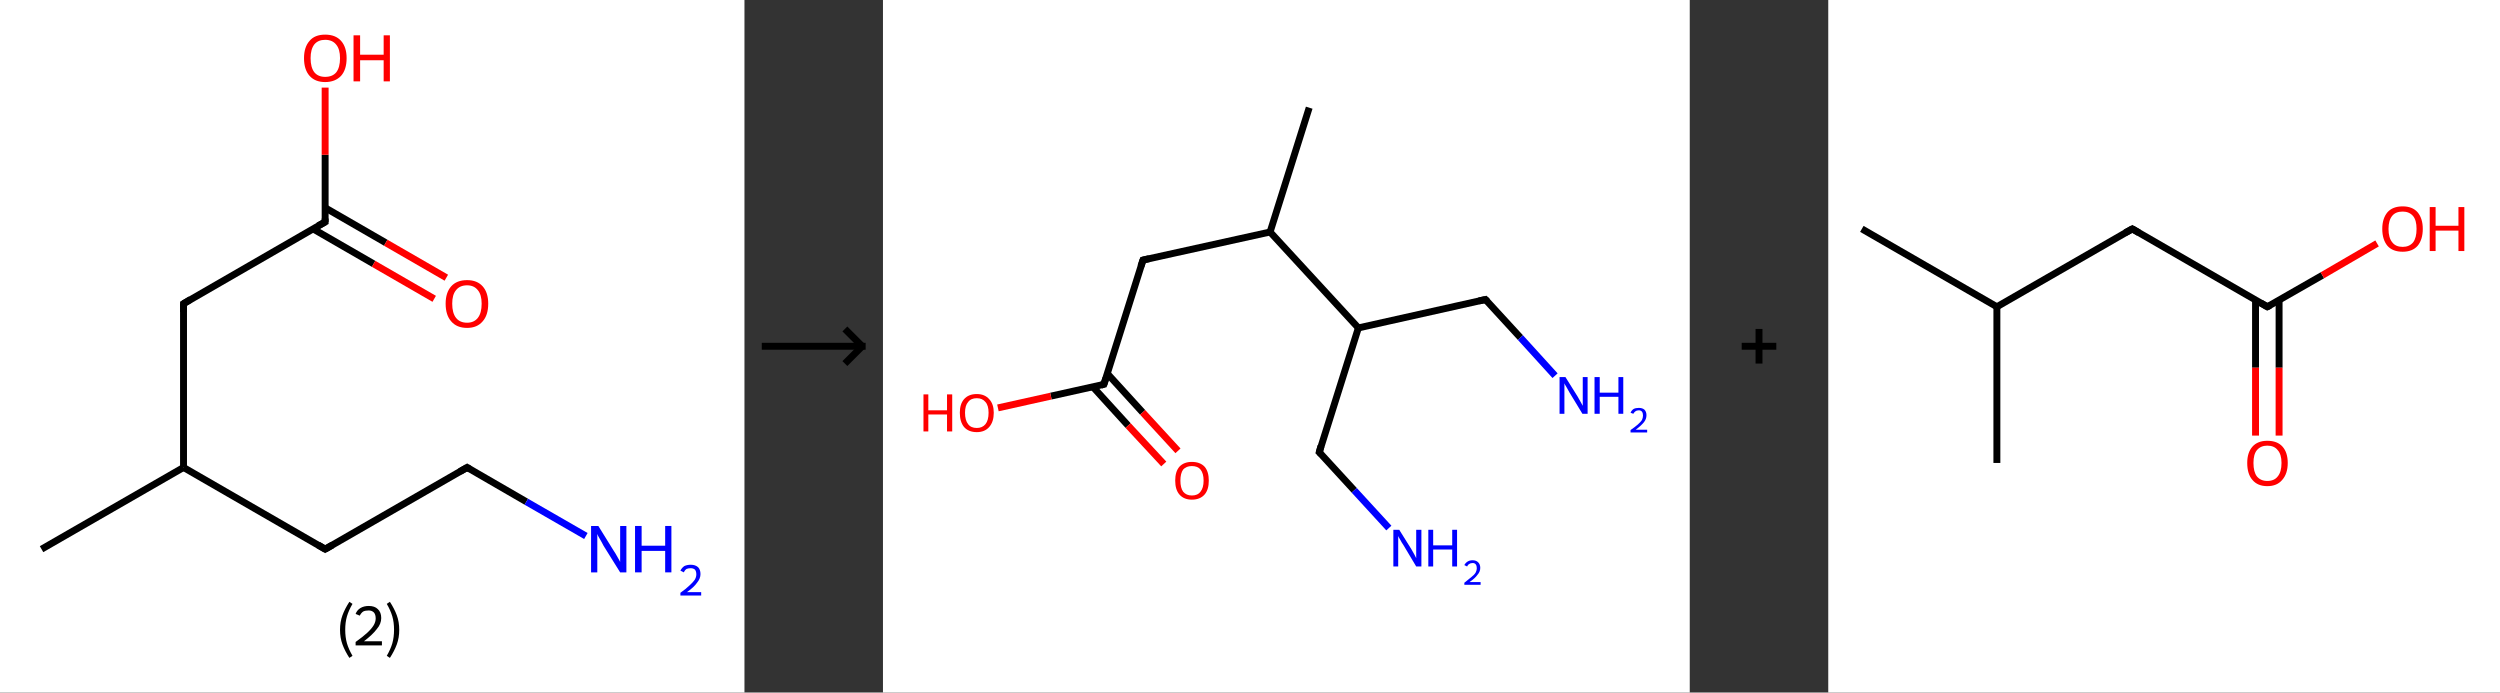 <?xml version='1.0' encoding='ASCII' standalone='yes'?>
<svg xmlns="http://www.w3.org/2000/svg" xmlns:xlink="http://www.w3.org/1999/xlink" version="1.1" width="722.0px" viewBox="0 0 722.0 200.0" height="200.0px">
  <rect x="0" y="0" width="722.0" height="200.0" fill="#333333" stroke="none"/>
  <g>
    <g transform="translate(0, 0) scale(1 1) "><!-- END OF HEADER -->
<rect style="opacity:1.0;fill:#FFFFFF;stroke:none" width="215.0" height="200.0" x="0.0" y="0.0"> </rect>
<path class="bond-0 atom-0 atom-1" d="M 12.0,158.6 L 53.0,135.0" style="fill:none;fill-rule:evenodd;stroke:#000000;stroke-width:2.0px;stroke-linecap:butt;stroke-linejoin:miter;stroke-opacity:1"/>
<path class="bond-1 atom-1 atom-2" d="M 53.0,135.0 L 93.9,158.6" style="fill:none;fill-rule:evenodd;stroke:#000000;stroke-width:2.0px;stroke-linecap:butt;stroke-linejoin:miter;stroke-opacity:1"/>
<path class="bond-2 atom-2 atom-3" d="M 93.9,158.6 L 134.9,135.0" style="fill:none;fill-rule:evenodd;stroke:#000000;stroke-width:2.0px;stroke-linecap:butt;stroke-linejoin:miter;stroke-opacity:1"/>
<path class="bond-3 atom-3 atom-4" d="M 134.9,135.0 L 152.0,144.9" style="fill:none;fill-rule:evenodd;stroke:#000000;stroke-width:2.0px;stroke-linecap:butt;stroke-linejoin:miter;stroke-opacity:1"/>
<path class="bond-3 atom-3 atom-4" d="M 152.0,144.9 L 169.2,154.8" style="fill:none;fill-rule:evenodd;stroke:#0000FF;stroke-width:2.0px;stroke-linecap:butt;stroke-linejoin:miter;stroke-opacity:1"/>
<path class="bond-4 atom-1 atom-5" d="M 53.0,135.0 L 53.0,87.7" style="fill:none;fill-rule:evenodd;stroke:#000000;stroke-width:2.0px;stroke-linecap:butt;stroke-linejoin:miter;stroke-opacity:1"/>
<path class="bond-5 atom-5 atom-6" d="M 53.0,87.7 L 93.9,64.1" style="fill:none;fill-rule:evenodd;stroke:#000000;stroke-width:2.0px;stroke-linecap:butt;stroke-linejoin:miter;stroke-opacity:1"/>
<path class="bond-6 atom-6 atom-7" d="M 90.4,66.1 L 107.9,76.2" style="fill:none;fill-rule:evenodd;stroke:#000000;stroke-width:2.0px;stroke-linecap:butt;stroke-linejoin:miter;stroke-opacity:1"/>
<path class="bond-6 atom-6 atom-7" d="M 107.9,76.2 L 125.4,86.3" style="fill:none;fill-rule:evenodd;stroke:#FF0000;stroke-width:2.0px;stroke-linecap:butt;stroke-linejoin:miter;stroke-opacity:1"/>
<path class="bond-6 atom-6 atom-7" d="M 93.9,60.0 L 111.4,70.1" style="fill:none;fill-rule:evenodd;stroke:#000000;stroke-width:2.0px;stroke-linecap:butt;stroke-linejoin:miter;stroke-opacity:1"/>
<path class="bond-6 atom-6 atom-7" d="M 111.4,70.1 L 128.9,80.2" style="fill:none;fill-rule:evenodd;stroke:#FF0000;stroke-width:2.0px;stroke-linecap:butt;stroke-linejoin:miter;stroke-opacity:1"/>
<path class="bond-7 atom-6 atom-8" d="M 93.9,64.1 L 93.9,44.7" style="fill:none;fill-rule:evenodd;stroke:#000000;stroke-width:2.0px;stroke-linecap:butt;stroke-linejoin:miter;stroke-opacity:1"/>
<path class="bond-7 atom-6 atom-8" d="M 93.9,44.7 L 93.9,25.3" style="fill:none;fill-rule:evenodd;stroke:#FF0000;stroke-width:2.0px;stroke-linecap:butt;stroke-linejoin:miter;stroke-opacity:1"/>
<path d="M 91.9,157.4 L 93.9,158.6 L 96.0,157.4" style="fill:none;stroke:#000000;stroke-width:2.0px;stroke-linecap:butt;stroke-linejoin:miter;stroke-opacity:1;"/>
<path d="M 132.8,136.2 L 134.9,135.0 L 135.7,135.5" style="fill:none;stroke:#000000;stroke-width:2.0px;stroke-linecap:butt;stroke-linejoin:miter;stroke-opacity:1;"/>
<path d="M 53.0,90.1 L 53.0,87.7 L 55.0,86.5" style="fill:none;stroke:#000000;stroke-width:2.0px;stroke-linecap:butt;stroke-linejoin:miter;stroke-opacity:1;"/>
<path d="M 91.9,65.2 L 93.9,64.1 L 93.9,63.1" style="fill:none;stroke:#000000;stroke-width:2.0px;stroke-linecap:butt;stroke-linejoin:miter;stroke-opacity:1;"/>
<path class="atom-4" d="M 172.8 151.9 L 177.2 159.0 Q 177.7 159.7, 178.4 161.0 Q 179.1 162.2, 179.1 162.3 L 179.1 151.9 L 180.9 151.9 L 180.9 165.3 L 179.1 165.3 L 174.3 157.6 Q 173.8 156.6, 173.2 155.6 Q 172.6 154.6, 172.5 154.2 L 172.5 165.3 L 170.7 165.3 L 170.7 151.9 L 172.8 151.9 " fill="#0000FF"/>
<path class="atom-4" d="M 183.4 151.9 L 185.3 151.9 L 185.3 157.6 L 192.1 157.6 L 192.1 151.9 L 193.9 151.9 L 193.9 165.3 L 192.1 165.3 L 192.1 159.1 L 185.3 159.1 L 185.3 165.3 L 183.4 165.3 L 183.4 151.9 " fill="#0000FF"/>
<path class="atom-4" d="M 196.5 164.8 Q 196.9 164.0, 197.6 163.5 Q 198.4 163.1, 199.5 163.1 Q 200.8 163.1, 201.6 163.8 Q 202.3 164.5, 202.3 165.8 Q 202.3 167.1, 201.3 168.3 Q 200.4 169.6, 198.4 171.0 L 202.5 171.0 L 202.5 172.0 L 196.5 172.0 L 196.5 171.2 Q 198.2 170.0, 199.1 169.1 Q 200.1 168.2, 200.6 167.5 Q 201.1 166.7, 201.1 165.9 Q 201.1 165.0, 200.7 164.5 Q 200.2 164.1, 199.5 164.1 Q 198.8 164.1, 198.3 164.3 Q 197.8 164.6, 197.5 165.3 L 196.5 164.8 " fill="#0000FF"/>
<path class="atom-7" d="M 128.7 87.7 Q 128.7 84.5, 130.3 82.7 Q 131.9 80.9, 134.9 80.9 Q 137.8 80.9, 139.4 82.7 Q 141.0 84.5, 141.0 87.7 Q 141.0 91.0, 139.4 92.8 Q 137.8 94.7, 134.9 94.7 Q 131.9 94.7, 130.3 92.8 Q 128.7 91.0, 128.7 87.7 M 134.9 93.2 Q 136.9 93.2, 138.0 91.8 Q 139.1 90.4, 139.1 87.7 Q 139.1 85.1, 138.0 83.8 Q 136.9 82.4, 134.9 82.4 Q 132.8 82.4, 131.7 83.8 Q 130.6 85.1, 130.6 87.7 Q 130.6 90.4, 131.7 91.8 Q 132.8 93.2, 134.9 93.2 " fill="#FF0000"/>
<path class="atom-8" d="M 87.8 16.8 Q 87.8 13.6, 89.4 11.8 Q 90.9 10.0, 93.9 10.0 Q 96.9 10.0, 98.5 11.8 Q 100.1 13.6, 100.1 16.8 Q 100.1 20.1, 98.5 21.9 Q 96.8 23.7, 93.9 23.7 Q 91.0 23.7, 89.4 21.9 Q 87.8 20.1, 87.8 16.8 M 93.9 22.2 Q 96.0 22.2, 97.1 20.9 Q 98.2 19.5, 98.2 16.8 Q 98.2 14.2, 97.1 12.9 Q 96.0 11.5, 93.9 11.5 Q 91.9 11.5, 90.8 12.8 Q 89.7 14.2, 89.7 16.8 Q 89.7 19.5, 90.8 20.9 Q 91.9 22.2, 93.9 22.2 " fill="#FF0000"/>
<path class="atom-8" d="M 102.1 10.2 L 104.0 10.2 L 104.0 15.8 L 110.8 15.8 L 110.8 10.2 L 112.6 10.2 L 112.6 23.5 L 110.8 23.5 L 110.8 17.4 L 104.0 17.4 L 104.0 23.5 L 102.1 23.5 L 102.1 10.2 " fill="#FF0000"/>
<path class="legend" d="M 98.2 181.9 Q 98.2 179.6, 98.9 177.7 Q 99.6 175.8, 100.9 173.8 L 101.8 174.4 Q 100.7 176.3, 100.2 178.0 Q 99.7 179.7, 99.7 181.9 Q 99.7 184.0, 100.2 185.8 Q 100.7 187.5, 101.8 189.4 L 100.9 190.0 Q 99.6 188.0, 98.9 186.1 Q 98.2 184.2, 98.2 181.9 " fill="#000000"/>
<path class="legend" d="M 102.7 177.3 Q 103.1 176.2, 104.1 175.6 Q 105.1 175.0, 106.5 175.0 Q 108.2 175.0, 109.1 175.9 Q 110.1 176.8, 110.1 178.5 Q 110.1 180.2, 108.8 181.7 Q 107.6 183.3, 105.1 185.2 L 110.3 185.2 L 110.3 186.4 L 102.7 186.4 L 102.7 185.4 Q 104.8 183.9, 106.0 182.8 Q 107.3 181.6, 107.9 180.6 Q 108.5 179.6, 108.5 178.6 Q 108.5 177.5, 108.0 176.9 Q 107.4 176.3, 106.5 176.3 Q 105.5 176.3, 104.9 176.6 Q 104.3 177.0, 103.9 177.8 L 102.7 177.3 " fill="#000000"/>
<path class="legend" d="M 115.3 181.9 Q 115.3 184.2, 114.6 186.1 Q 113.9 188.0, 112.6 190.0 L 111.7 189.4 Q 112.8 187.5, 113.3 185.8 Q 113.8 184.0, 113.8 181.9 Q 113.8 179.7, 113.3 178.0 Q 112.8 176.3, 111.7 174.4 L 112.6 173.8 Q 113.9 175.8, 114.6 177.7 Q 115.3 179.6, 115.3 181.9 " fill="#000000"/>
</g>
    <g transform="translate(215.0, 0) scale(1 1) "><line x1="5" y1="100" x2="35" y2="100" style="stroke:rgb(0,0,0);stroke-width:2"/>
  <line x1="34" y1="100" x2="29" y2="95" style="stroke:rgb(0,0,0);stroke-width:2"/>
  <line x1="34" y1="100" x2="29" y2="105" style="stroke:rgb(0,0,0);stroke-width:2"/>
</g>
    <g transform="translate(255.0, 0) scale(1 1) "><!-- END OF HEADER -->
<rect style="opacity:1.0;fill:#FFFFFF;stroke:none" width="233.0" height="200.0" x="0.0" y="0.0"> </rect>
<path class="bond-0 atom-0 atom-1" d="M 123.1,31.1 L 111.8,67.0" style="fill:none;fill-rule:evenodd;stroke:#000000;stroke-width:2.0px;stroke-linecap:butt;stroke-linejoin:miter;stroke-opacity:1"/>
<path class="bond-1 atom-1 atom-2" d="M 111.8,67.0 L 75.1,75.1" style="fill:none;fill-rule:evenodd;stroke:#000000;stroke-width:2.0px;stroke-linecap:butt;stroke-linejoin:miter;stroke-opacity:1"/>
<path class="bond-2 atom-2 atom-3" d="M 75.1,75.1 L 63.8,111.0" style="fill:none;fill-rule:evenodd;stroke:#000000;stroke-width:2.0px;stroke-linecap:butt;stroke-linejoin:miter;stroke-opacity:1"/>
<path class="bond-3 atom-3 atom-4" d="M 60.6,111.7 L 70.8,122.9" style="fill:none;fill-rule:evenodd;stroke:#000000;stroke-width:2.0px;stroke-linecap:butt;stroke-linejoin:miter;stroke-opacity:1"/>
<path class="bond-3 atom-3 atom-4" d="M 70.8,122.9 L 81.1,134.0" style="fill:none;fill-rule:evenodd;stroke:#FF0000;stroke-width:2.0px;stroke-linecap:butt;stroke-linejoin:miter;stroke-opacity:1"/>
<path class="bond-3 atom-3 atom-4" d="M 64.8,107.9 L 75.0,119.1" style="fill:none;fill-rule:evenodd;stroke:#000000;stroke-width:2.0px;stroke-linecap:butt;stroke-linejoin:miter;stroke-opacity:1"/>
<path class="bond-3 atom-3 atom-4" d="M 75.0,119.1 L 85.2,130.2" style="fill:none;fill-rule:evenodd;stroke:#FF0000;stroke-width:2.0px;stroke-linecap:butt;stroke-linejoin:miter;stroke-opacity:1"/>
<path class="bond-4 atom-3 atom-5" d="M 63.8,111.0 L 48.5,114.4" style="fill:none;fill-rule:evenodd;stroke:#000000;stroke-width:2.0px;stroke-linecap:butt;stroke-linejoin:miter;stroke-opacity:1"/>
<path class="bond-4 atom-3 atom-5" d="M 48.5,114.4 L 33.2,117.8" style="fill:none;fill-rule:evenodd;stroke:#FF0000;stroke-width:2.0px;stroke-linecap:butt;stroke-linejoin:miter;stroke-opacity:1"/>
<path class="bond-5 atom-1 atom-6" d="M 111.8,67.0 L 137.3,94.7" style="fill:none;fill-rule:evenodd;stroke:#000000;stroke-width:2.0px;stroke-linecap:butt;stroke-linejoin:miter;stroke-opacity:1"/>
<path class="bond-6 atom-6 atom-7" d="M 137.3,94.7 L 126.0,130.6" style="fill:none;fill-rule:evenodd;stroke:#000000;stroke-width:2.0px;stroke-linecap:butt;stroke-linejoin:miter;stroke-opacity:1"/>
<path class="bond-7 atom-7 atom-8" d="M 126.0,130.6 L 136.1,141.6" style="fill:none;fill-rule:evenodd;stroke:#000000;stroke-width:2.0px;stroke-linecap:butt;stroke-linejoin:miter;stroke-opacity:1"/>
<path class="bond-7 atom-7 atom-8" d="M 136.1,141.6 L 146.1,152.5" style="fill:none;fill-rule:evenodd;stroke:#0000FF;stroke-width:2.0px;stroke-linecap:butt;stroke-linejoin:miter;stroke-opacity:1"/>
<path class="bond-8 atom-6 atom-9" d="M 137.3,94.7 L 174.0,86.5" style="fill:none;fill-rule:evenodd;stroke:#000000;stroke-width:2.0px;stroke-linecap:butt;stroke-linejoin:miter;stroke-opacity:1"/>
<path class="bond-9 atom-9 atom-10" d="M 174.0,86.5 L 184.1,97.5" style="fill:none;fill-rule:evenodd;stroke:#000000;stroke-width:2.0px;stroke-linecap:butt;stroke-linejoin:miter;stroke-opacity:1"/>
<path class="bond-9 atom-9 atom-10" d="M 184.1,97.5 L 194.1,108.5" style="fill:none;fill-rule:evenodd;stroke:#0000FF;stroke-width:2.0px;stroke-linecap:butt;stroke-linejoin:miter;stroke-opacity:1"/>
<path d="M 76.9,74.7 L 75.1,75.1 L 74.5,76.9" style="fill:none;stroke:#000000;stroke-width:2.0px;stroke-linecap:butt;stroke-linejoin:miter;stroke-opacity:1;"/>
<path d="M 64.4,109.2 L 63.8,111.0 L 63.0,111.2" style="fill:none;stroke:#000000;stroke-width:2.0px;stroke-linecap:butt;stroke-linejoin:miter;stroke-opacity:1;"/>
<path d="M 126.5,128.8 L 126.0,130.6 L 126.5,131.1" style="fill:none;stroke:#000000;stroke-width:2.0px;stroke-linecap:butt;stroke-linejoin:miter;stroke-opacity:1;"/>
<path d="M 172.1,86.9 L 174.0,86.5 L 174.5,87.0" style="fill:none;stroke:#000000;stroke-width:2.0px;stroke-linecap:butt;stroke-linejoin:miter;stroke-opacity:1;"/>
<path class="atom-4" d="M 84.4 138.8 Q 84.4 136.2, 85.6 134.8 Q 86.9 133.4, 89.2 133.4 Q 91.6 133.4, 92.9 134.8 Q 94.1 136.2, 94.1 138.8 Q 94.1 141.4, 92.9 142.8 Q 91.6 144.3, 89.2 144.3 Q 86.9 144.3, 85.6 142.8 Q 84.4 141.4, 84.4 138.8 M 89.2 143.1 Q 90.9 143.1, 91.7 142.0 Q 92.6 140.9, 92.6 138.8 Q 92.6 136.7, 91.7 135.6 Q 90.9 134.6, 89.2 134.6 Q 87.6 134.6, 86.7 135.6 Q 85.9 136.7, 85.9 138.8 Q 85.9 140.9, 86.7 142.0 Q 87.6 143.1, 89.2 143.1 " fill="#FF0000"/>
<path class="atom-5" d="M 11.7 113.9 L 13.1 113.9 L 13.1 118.5 L 18.5 118.5 L 18.5 113.9 L 20.0 113.9 L 20.0 124.6 L 18.5 124.6 L 18.5 119.7 L 13.1 119.7 L 13.1 124.6 L 11.7 124.6 L 11.7 113.9 " fill="#FF0000"/>
<path class="atom-5" d="M 22.2 119.2 Q 22.2 116.7, 23.4 115.3 Q 24.7 113.8, 27.1 113.8 Q 29.4 113.8, 30.7 115.3 Q 32.0 116.7, 32.0 119.2 Q 32.0 121.8, 30.7 123.3 Q 29.4 124.8, 27.1 124.8 Q 24.7 124.8, 23.4 123.3 Q 22.2 121.8, 22.2 119.2 M 27.1 123.6 Q 28.7 123.6, 29.6 122.5 Q 30.5 121.4, 30.5 119.2 Q 30.5 117.1, 29.6 116.1 Q 28.7 115.0, 27.1 115.0 Q 25.4 115.0, 24.6 116.1 Q 23.7 117.1, 23.7 119.2 Q 23.7 121.4, 24.6 122.5 Q 25.4 123.6, 27.1 123.6 " fill="#FF0000"/>
<path class="atom-8" d="M 149.1 153.0 L 152.6 158.6 Q 152.9 159.2, 153.5 160.2 Q 154.0 161.2, 154.0 161.2 L 154.0 153.0 L 155.5 153.0 L 155.5 163.6 L 154.0 163.6 L 150.3 157.4 Q 149.8 156.7, 149.4 155.9 Q 148.9 155.1, 148.8 154.8 L 148.8 163.6 L 147.4 163.6 L 147.4 153.0 L 149.1 153.0 " fill="#0000FF"/>
<path class="atom-8" d="M 157.5 153.0 L 158.9 153.0 L 158.9 157.5 L 164.4 157.5 L 164.4 153.0 L 165.8 153.0 L 165.8 163.6 L 164.4 163.6 L 164.4 158.7 L 158.9 158.7 L 158.9 163.6 L 157.5 163.6 L 157.5 153.0 " fill="#0000FF"/>
<path class="atom-8" d="M 167.9 163.2 Q 168.2 162.6, 168.8 162.2 Q 169.4 161.8, 170.3 161.8 Q 171.3 161.8, 171.9 162.4 Q 172.5 163.0, 172.5 164.0 Q 172.5 165.1, 171.7 166.0 Q 171.0 167.0, 169.4 168.1 L 172.6 168.1 L 172.6 168.9 L 167.9 168.9 L 167.9 168.3 Q 169.2 167.3, 170.0 166.6 Q 170.8 166.0, 171.2 165.3 Q 171.5 164.7, 171.5 164.1 Q 171.5 163.4, 171.2 163.0 Q 170.9 162.6, 170.3 162.6 Q 169.7 162.6, 169.3 162.9 Q 168.9 163.1, 168.7 163.6 L 167.9 163.2 " fill="#0000FF"/>
<path class="atom-10" d="M 197.1 108.9 L 200.6 114.5 Q 200.9 115.1, 201.5 116.1 Q 202.0 117.1, 202.1 117.2 L 202.1 108.9 L 203.5 108.9 L 203.5 119.5 L 202.0 119.5 L 198.3 113.4 Q 197.8 112.6, 197.4 111.8 Q 196.9 111.0, 196.8 110.7 L 196.8 119.5 L 195.4 119.5 L 195.4 108.9 L 197.1 108.9 " fill="#0000FF"/>
<path class="atom-10" d="M 205.5 108.9 L 207.0 108.9 L 207.0 113.4 L 212.4 113.4 L 212.4 108.9 L 213.8 108.9 L 213.8 119.5 L 212.4 119.5 L 212.4 114.6 L 207.0 114.6 L 207.0 119.5 L 205.5 119.5 L 205.5 108.9 " fill="#0000FF"/>
<path class="atom-10" d="M 215.9 119.2 Q 216.2 118.5, 216.8 118.1 Q 217.4 117.8, 218.3 117.8 Q 219.3 117.8, 219.9 118.3 Q 220.5 118.9, 220.5 119.9 Q 220.5 121.0, 219.8 121.9 Q 219.0 122.9, 217.4 124.1 L 220.7 124.1 L 220.7 124.9 L 215.9 124.9 L 215.9 124.2 Q 217.2 123.3, 218.0 122.6 Q 218.8 121.9, 219.2 121.3 Q 219.5 120.6, 219.5 120.0 Q 219.5 119.3, 219.2 118.9 Q 218.9 118.5, 218.3 118.5 Q 217.7 118.5, 217.3 118.8 Q 217.0 119.0, 216.7 119.5 L 215.9 119.2 " fill="#0000FF"/>
</g>
    <g transform="translate(488.0, 0) scale(1 1) "><line x1="15" y1="100" x2="25" y2="100" style="stroke:rgb(0,0,0);stroke-width:2"/>
  <line x1="20" y1="95" x2="20" y2="105" style="stroke:rgb(0,0,0);stroke-width:2"/>
</g>
    <g transform="translate(528.0, 0) scale(1 1) "><!-- END OF HEADER -->
<rect style="opacity:1.0;fill:#FFFFFF;stroke:none" width="194.0" height="200.0" x="0.0" y="0.0"> </rect>
<path class="bond-0 atom-0 atom-1" d="M 9.7,66.1 L 48.7,88.6" style="fill:none;fill-rule:evenodd;stroke:#000000;stroke-width:2.0px;stroke-linecap:butt;stroke-linejoin:miter;stroke-opacity:1"/>
<path class="bond-1 atom-1 atom-2" d="M 48.7,88.6 L 48.7,133.7" style="fill:none;fill-rule:evenodd;stroke:#000000;stroke-width:2.0px;stroke-linecap:butt;stroke-linejoin:miter;stroke-opacity:1"/>
<path class="bond-2 atom-1 atom-3" d="M 48.7,88.6 L 87.8,66.1" style="fill:none;fill-rule:evenodd;stroke:#000000;stroke-width:2.0px;stroke-linecap:butt;stroke-linejoin:miter;stroke-opacity:1"/>
<path class="bond-3 atom-3 atom-4" d="M 87.8,66.1 L 126.8,88.6" style="fill:none;fill-rule:evenodd;stroke:#000000;stroke-width:2.0px;stroke-linecap:butt;stroke-linejoin:miter;stroke-opacity:1"/>
<path class="bond-4 atom-4 atom-5" d="M 123.4,86.7 L 123.4,106.2" style="fill:none;fill-rule:evenodd;stroke:#000000;stroke-width:2.0px;stroke-linecap:butt;stroke-linejoin:miter;stroke-opacity:1"/>
<path class="bond-4 atom-4 atom-5" d="M 123.4,106.2 L 123.4,125.8" style="fill:none;fill-rule:evenodd;stroke:#FF0000;stroke-width:2.0px;stroke-linecap:butt;stroke-linejoin:miter;stroke-opacity:1"/>
<path class="bond-4 atom-4 atom-5" d="M 130.2,86.7 L 130.2,106.2" style="fill:none;fill-rule:evenodd;stroke:#000000;stroke-width:2.0px;stroke-linecap:butt;stroke-linejoin:miter;stroke-opacity:1"/>
<path class="bond-4 atom-4 atom-5" d="M 130.2,106.2 L 130.2,125.8" style="fill:none;fill-rule:evenodd;stroke:#FF0000;stroke-width:2.0px;stroke-linecap:butt;stroke-linejoin:miter;stroke-opacity:1"/>
<path class="bond-5 atom-4 atom-6" d="M 126.8,88.6 L 142.7,79.5" style="fill:none;fill-rule:evenodd;stroke:#000000;stroke-width:2.0px;stroke-linecap:butt;stroke-linejoin:miter;stroke-opacity:1"/>
<path class="bond-5 atom-4 atom-6" d="M 142.7,79.5 L 158.5,70.3" style="fill:none;fill-rule:evenodd;stroke:#FF0000;stroke-width:2.0px;stroke-linecap:butt;stroke-linejoin:miter;stroke-opacity:1"/>
<path d="M 85.8,67.2 L 87.8,66.1 L 89.7,67.2" style="fill:none;stroke:#000000;stroke-width:2.0px;stroke-linecap:butt;stroke-linejoin:miter;stroke-opacity:1;"/>
<path d="M 124.9,87.5 L 126.8,88.6 L 127.6,88.2" style="fill:none;stroke:#000000;stroke-width:2.0px;stroke-linecap:butt;stroke-linejoin:miter;stroke-opacity:1;"/>
<path class="atom-5" d="M 121.0 133.7 Q 121.0 130.7, 122.5 129.0 Q 124.0 127.3, 126.8 127.3 Q 129.7 127.3, 131.2 129.0 Q 132.7 130.7, 132.7 133.7 Q 132.7 136.8, 131.1 138.6 Q 129.6 140.4, 126.8 140.4 Q 124.0 140.4, 122.5 138.6 Q 121.0 136.9, 121.0 133.7 M 126.8 138.9 Q 128.8 138.9, 129.8 137.6 Q 130.9 136.3, 130.9 133.7 Q 130.9 131.2, 129.8 130.0 Q 128.8 128.7, 126.8 128.7 Q 124.9 128.7, 123.8 130.0 Q 122.8 131.2, 122.8 133.7 Q 122.8 136.3, 123.8 137.6 Q 124.9 138.9, 126.8 138.9 " fill="#FF0000"/>
<path class="atom-6" d="M 160.0 66.1 Q 160.0 63.1, 161.5 61.3 Q 163.0 59.6, 165.9 59.6 Q 168.7 59.6, 170.2 61.3 Q 171.7 63.1, 171.7 66.1 Q 171.7 69.2, 170.2 71.0 Q 168.7 72.7, 165.9 72.7 Q 163.0 72.7, 161.5 71.0 Q 160.0 69.2, 160.0 66.1 M 165.9 71.3 Q 167.8 71.3, 168.9 70.0 Q 169.9 68.7, 169.9 66.1 Q 169.9 63.6, 168.9 62.4 Q 167.8 61.1, 165.9 61.1 Q 163.9 61.1, 162.9 62.3 Q 161.8 63.6, 161.8 66.1 Q 161.8 68.7, 162.9 70.0 Q 163.9 71.3, 165.9 71.3 " fill="#FF0000"/>
<path class="atom-6" d="M 173.7 59.8 L 175.4 59.8 L 175.4 65.2 L 182.0 65.2 L 182.0 59.8 L 183.7 59.8 L 183.7 72.5 L 182.0 72.5 L 182.0 66.6 L 175.4 66.6 L 175.4 72.5 L 173.7 72.5 L 173.7 59.8 " fill="#FF0000"/>
</g>
  </g>
</svg>
